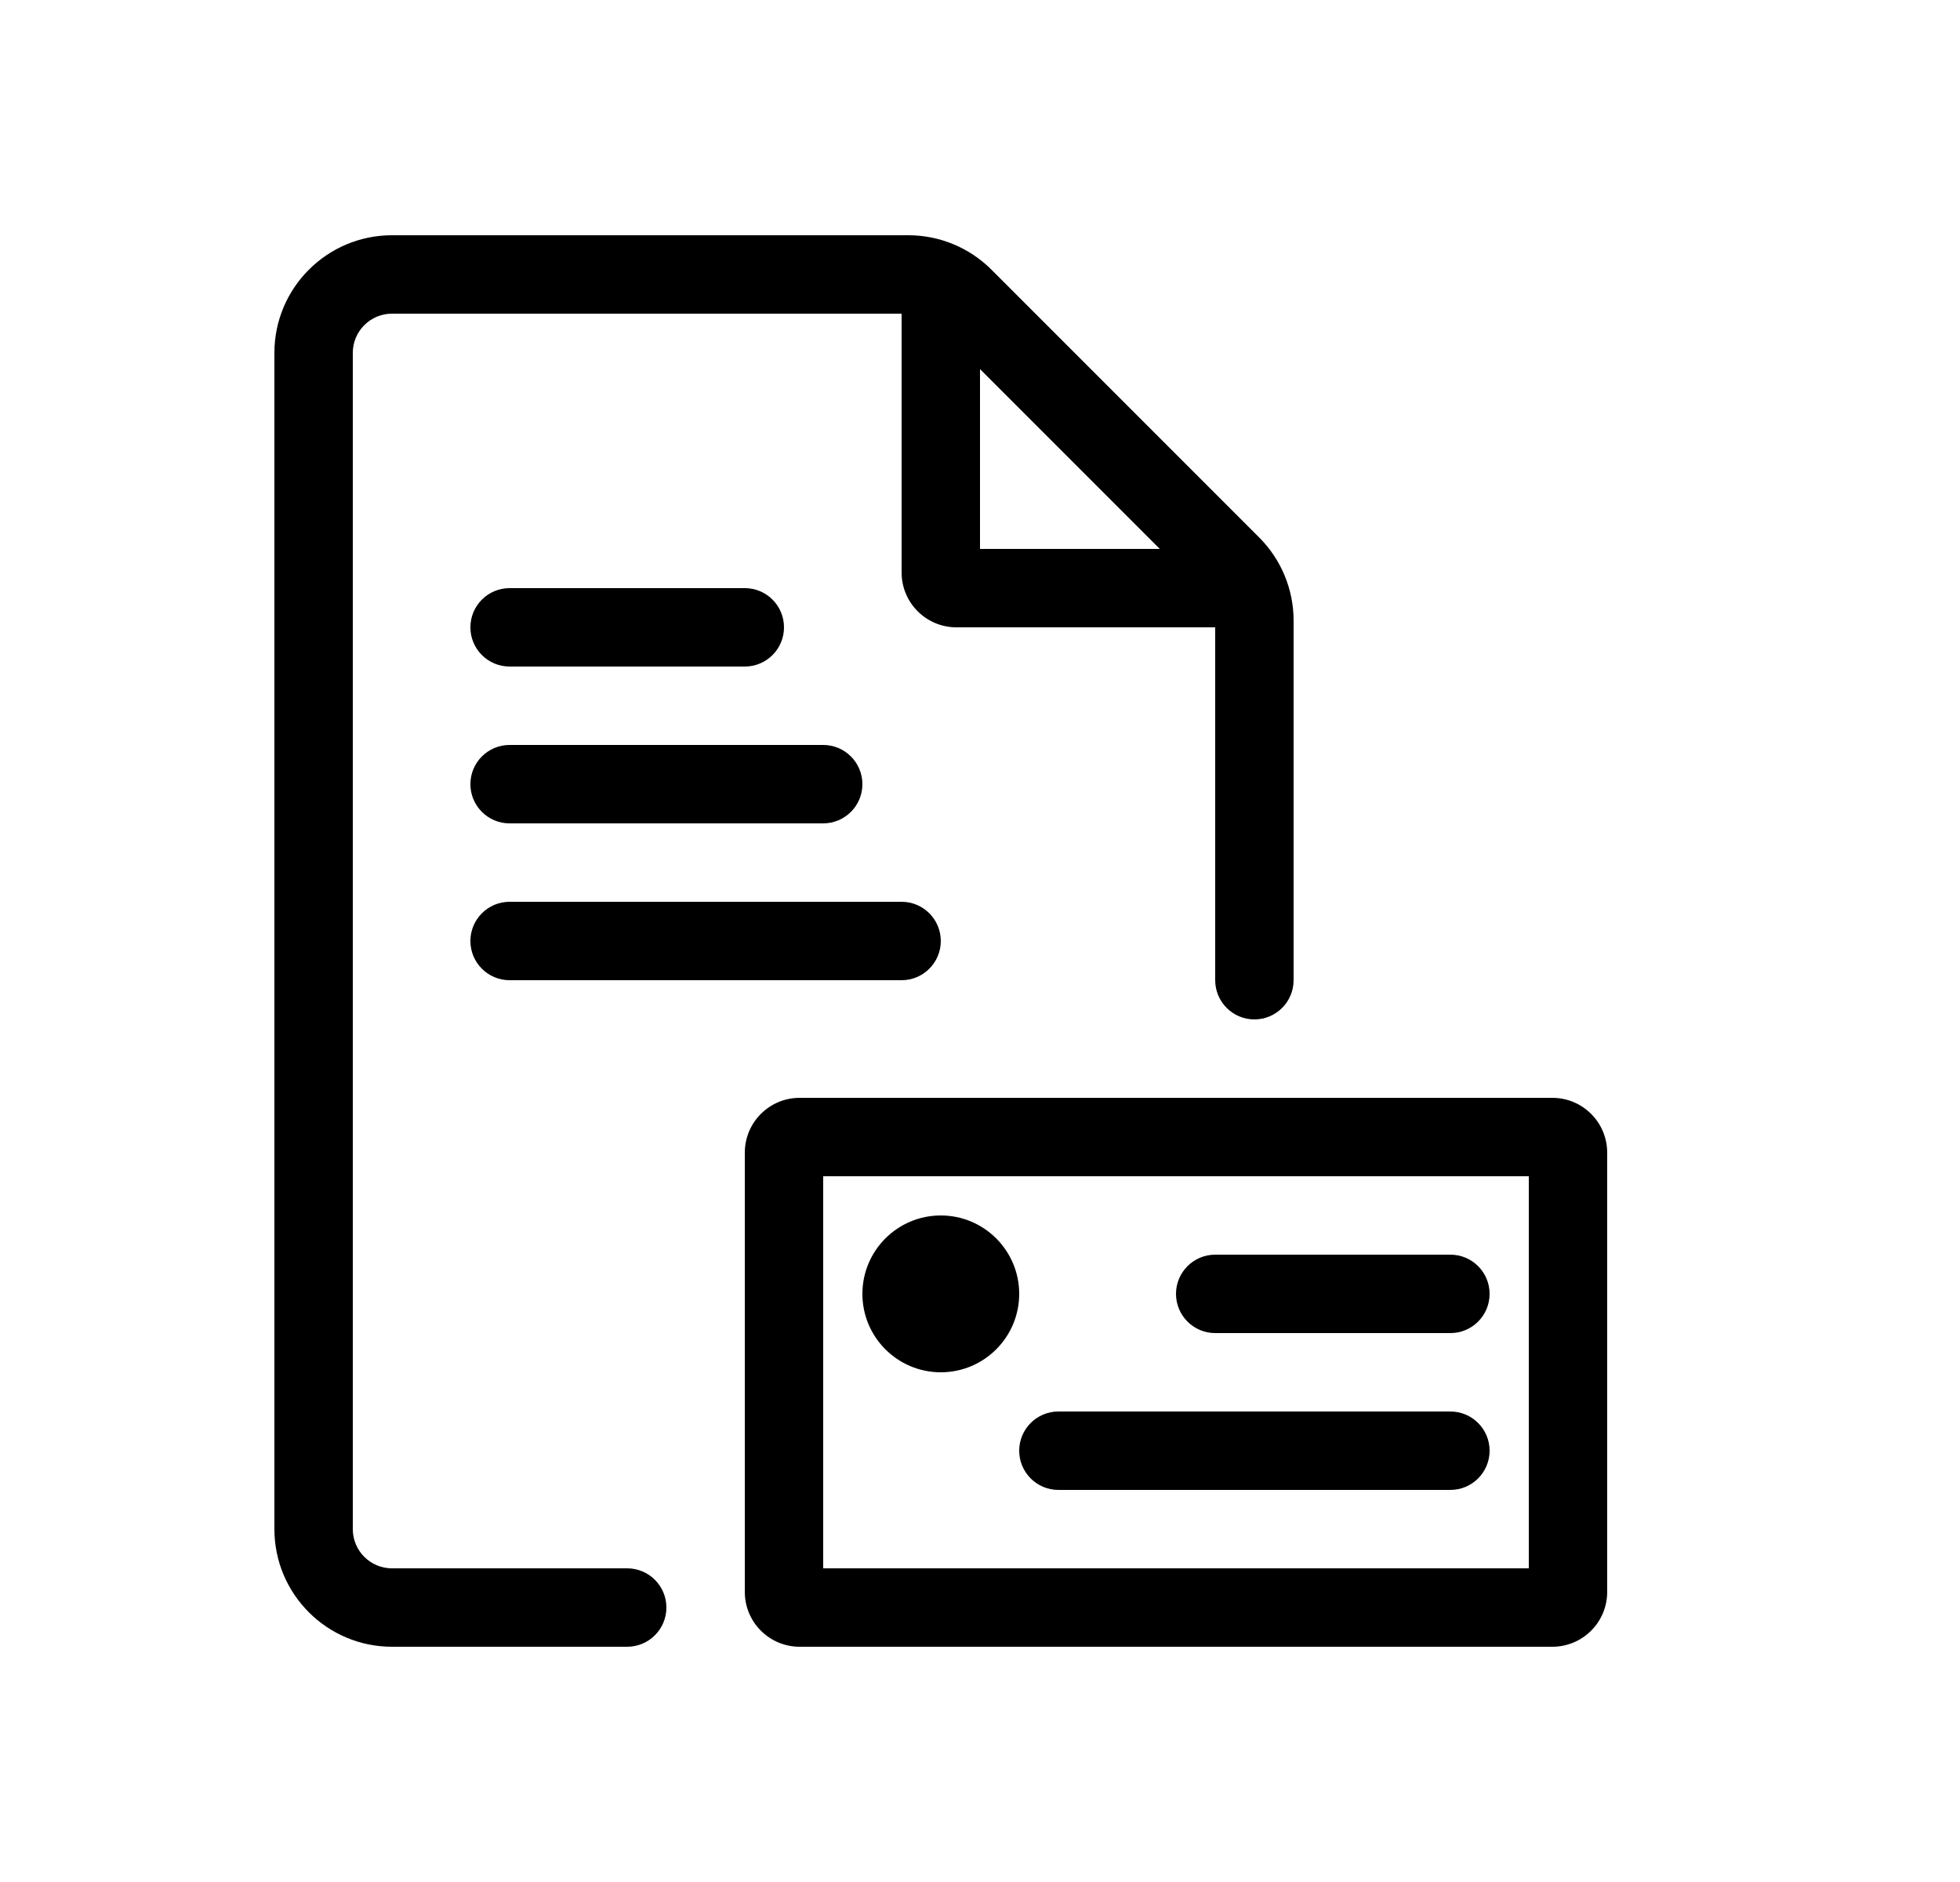 <svg width="25" height="24" viewBox="0 0 25 24" fill="none" xmlns="http://www.w3.org/2000/svg">
<path fill-rule="evenodd" clip-rule="evenodd" d="M4.5 4.5C4.5 4.224 4.724 4 5 4H11.5V7.3C11.5 7.687 11.813 8 12.2 8H15.5V12.5C15.5 12.776 15.724 13 16 13C16.276 13 16.5 12.776 16.5 12.5V7.914C16.5 7.516 16.342 7.135 16.061 6.854L12.646 3.439C12.365 3.158 11.984 3 11.586 3H5C4.172 3 3.5 3.672 3.5 4.5V19.5C3.5 20.328 4.172 21 5 21H8C8.276 21 8.5 20.776 8.5 20.5C8.5 20.224 8.276 20 8 20H5C4.724 20 4.5 19.776 4.5 19.5V4.5ZM14.793 7L12.5 4.707V7H14.793Z" fill="black"/>
<path d="M6 8C6 7.724 6.224 7.5 6.5 7.5H9.5C9.776 7.5 10 7.724 10 8C10 8.276 9.776 8.5 9.5 8.5H6.5C6.224 8.5 6 8.276 6 8Z" fill="black"/>
<path d="M6 10C6 9.724 6.224 9.5 6.5 9.5H10.5C10.776 9.5 11 9.724 11 10C11 10.276 10.776 10.5 10.5 10.5H6.5C6.224 10.5 6 10.276 6 10Z" fill="black"/>
<path d="M6.5 11.5C6.224 11.5 6 11.724 6 12C6 12.276 6.224 12.5 6.5 12.5H11.5C11.776 12.5 12 12.276 12 12C12 11.724 11.776 11.5 11.5 11.5H6.5Z" fill="black"/>
<path d="M13.5 18C13.224 18 13 18.224 13 18.5C13 18.776 13.224 19 13.5 19H18.5C18.776 19 19 18.776 19 18.5C19 18.224 18.776 18 18.5 18H13.5Z" fill="black"/>
<path d="M15 16.5C15 16.224 15.224 16 15.5 16H18.5C18.776 16 19 16.224 19 16.5C19 16.776 18.776 17 18.5 17H15.5C15.224 17 15 16.776 15 16.5Z" fill="black"/>
<path d="M12 17.5C12.552 17.5 13 17.052 13 16.5C13 15.948 12.552 15.5 12 15.5C11.448 15.5 11 15.948 11 16.5C11 17.052 11.448 17.5 12 17.5Z" fill="black"/>
<path fill-rule="evenodd" clip-rule="evenodd" d="M9.5 14.7C9.5 14.313 9.813 14 10.2 14H19.8C20.187 14 20.5 14.313 20.5 14.7V20.3C20.5 20.687 20.187 21 19.8 21H10.2C9.813 21 9.5 20.687 9.5 20.3V14.7ZM10.5 15V20H19.5V15H10.5Z" fill="black"/>
</svg>
